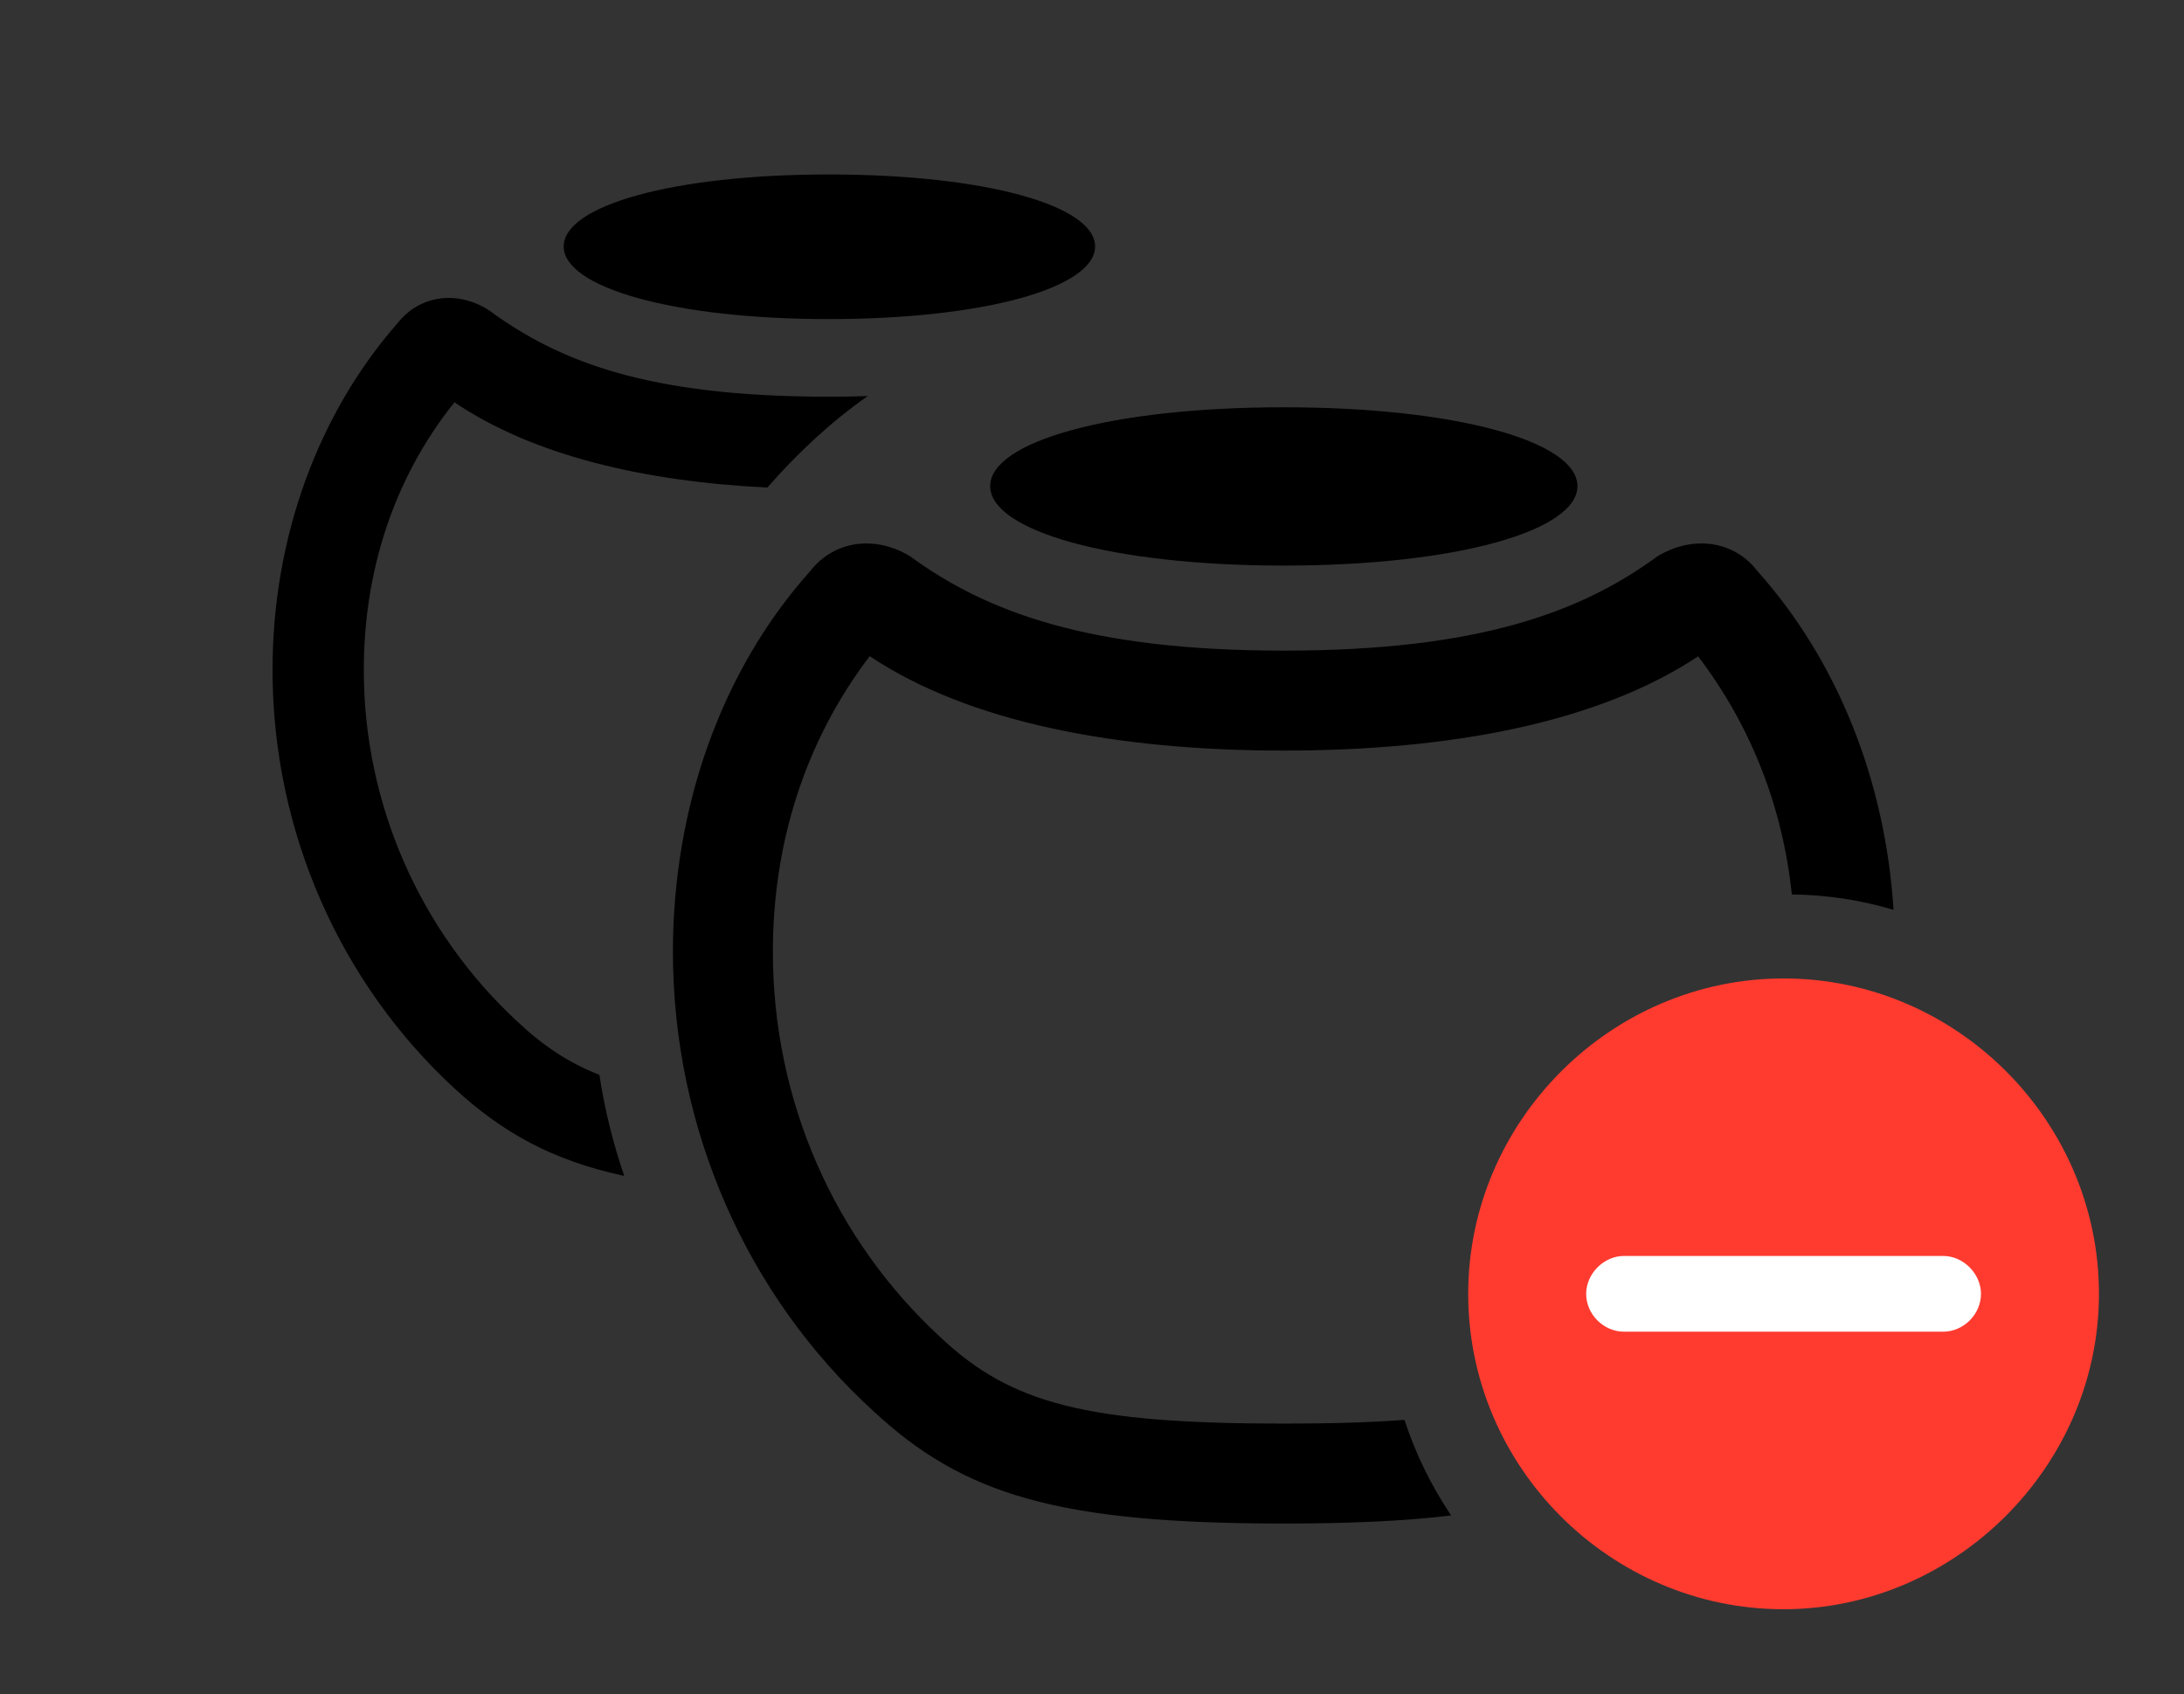 <svg version="1.1" xmlns="http://www.w3.org/2000/svg" xmlns:xlink="http://www.w3.org/1999/xlink" viewBox="0 0 48.098 37.31">
 <rect x="0" y="0" width="48.098" height="37.31" fill="#333333" stroke="none"/>
 <g>
  
  <path d="M10.773 6.836C12.305 7.957 14.246 8.736 18.252 8.736C18.55 8.736 18.837 8.732 19.109 8.722C18.299 9.292 17.575 9.965 16.899 10.737C14.182 10.603 11.746 10.034 10.008 8.859C8.641 10.568 8.012 12.633 8.012 14.752C8.012 17.719 9.256 20.521 11.402 22.504C11.956 23.027 12.525 23.405 13.201 23.671C13.315 24.433 13.502 25.176 13.747 25.896C12.156 25.552 11.068 24.941 10.021 23.98C7.492 21.656 6.002 18.307 6.002 14.752C6.002 11.826 7.014 9.105 8.75 7.123C9.242 6.494 10.076 6.385 10.773 6.836Z" style="fill:hsl(0 0 0/0.85)"></path>
  <path d="M24.117 5.428C24.117 6.33 21.697 7.027 18.252 7.027C14.834 7.027 12.414 6.33 12.414 5.428C12.414 4.525 14.834 3.842 18.252 3.842C21.697 3.842 24.117 4.525 24.117 5.428Z" style="fill:hsl(0 0 0/0.85)"></path>
  <path d="M38.705 12.578C40.481 14.563 41.523 17.216 41.701 20.036C40.989 19.823 40.238 19.706 39.462 19.697C39.262 17.8 38.579 16.004 37.397 14.454C35.191 15.918 31.938 16.529 28.273 16.529C24.605 16.529 21.349 15.916 19.154 14.45C17.713 16.342 17.021 18.6 17.021 20.959C17.021 24.227 18.361 27.289 20.727 29.463C22.271 30.912 23.939 31.35 28.273 31.35C29.299 31.35 30.175 31.325 30.931 31.268C31.175 32.021 31.525 32.727 31.958 33.373C30.933 33.497 29.725 33.551 28.273 33.551C23.311 33.551 21.219 32.922 19.236 31.076C16.447 28.533 14.82 24.855 14.82 20.959C14.82 17.801 15.873 14.779 17.842 12.578C18.375 11.895 19.277 11.785 20.043 12.25C21.725 13.48 23.98 14.328 28.273 14.328C32.566 14.328 34.822 13.48 36.504 12.25C37.27 11.785 38.185 11.895 38.705 12.578Z" style="fill:hsl(0 0 0/0.85)"></path>
  <path d="M34.74 10.705C34.74 11.69 32.074 12.455 28.273 12.455C24.473 12.455 21.807 11.69 21.807 10.705C21.807 9.721 24.473 8.969 28.273 8.969C32.074 8.969 34.74 9.721 34.74 10.705Z" style="fill:hsl(0 0 0/0.85)"></path>
  <path d="M39.279 35.438C43.053 35.438 46.225 32.293 46.225 28.492C46.225 24.691 43.094 21.547 39.279 21.547C35.478 21.547 32.334 24.691 32.334 28.492C32.334 32.32 35.478 35.438 39.279 35.438Z" style="fill:#ff3b30"></path>
  <path d="M35.766 29.326C35.315 29.326 34.932 28.943 34.932 28.492C34.932 28.055 35.315 27.658 35.766 27.658L42.793 27.658C43.244 27.658 43.627 28.055 43.627 28.492C43.627 28.943 43.244 29.326 42.793 29.326Z" style="fill:white"></path>
 </g>
</svg>